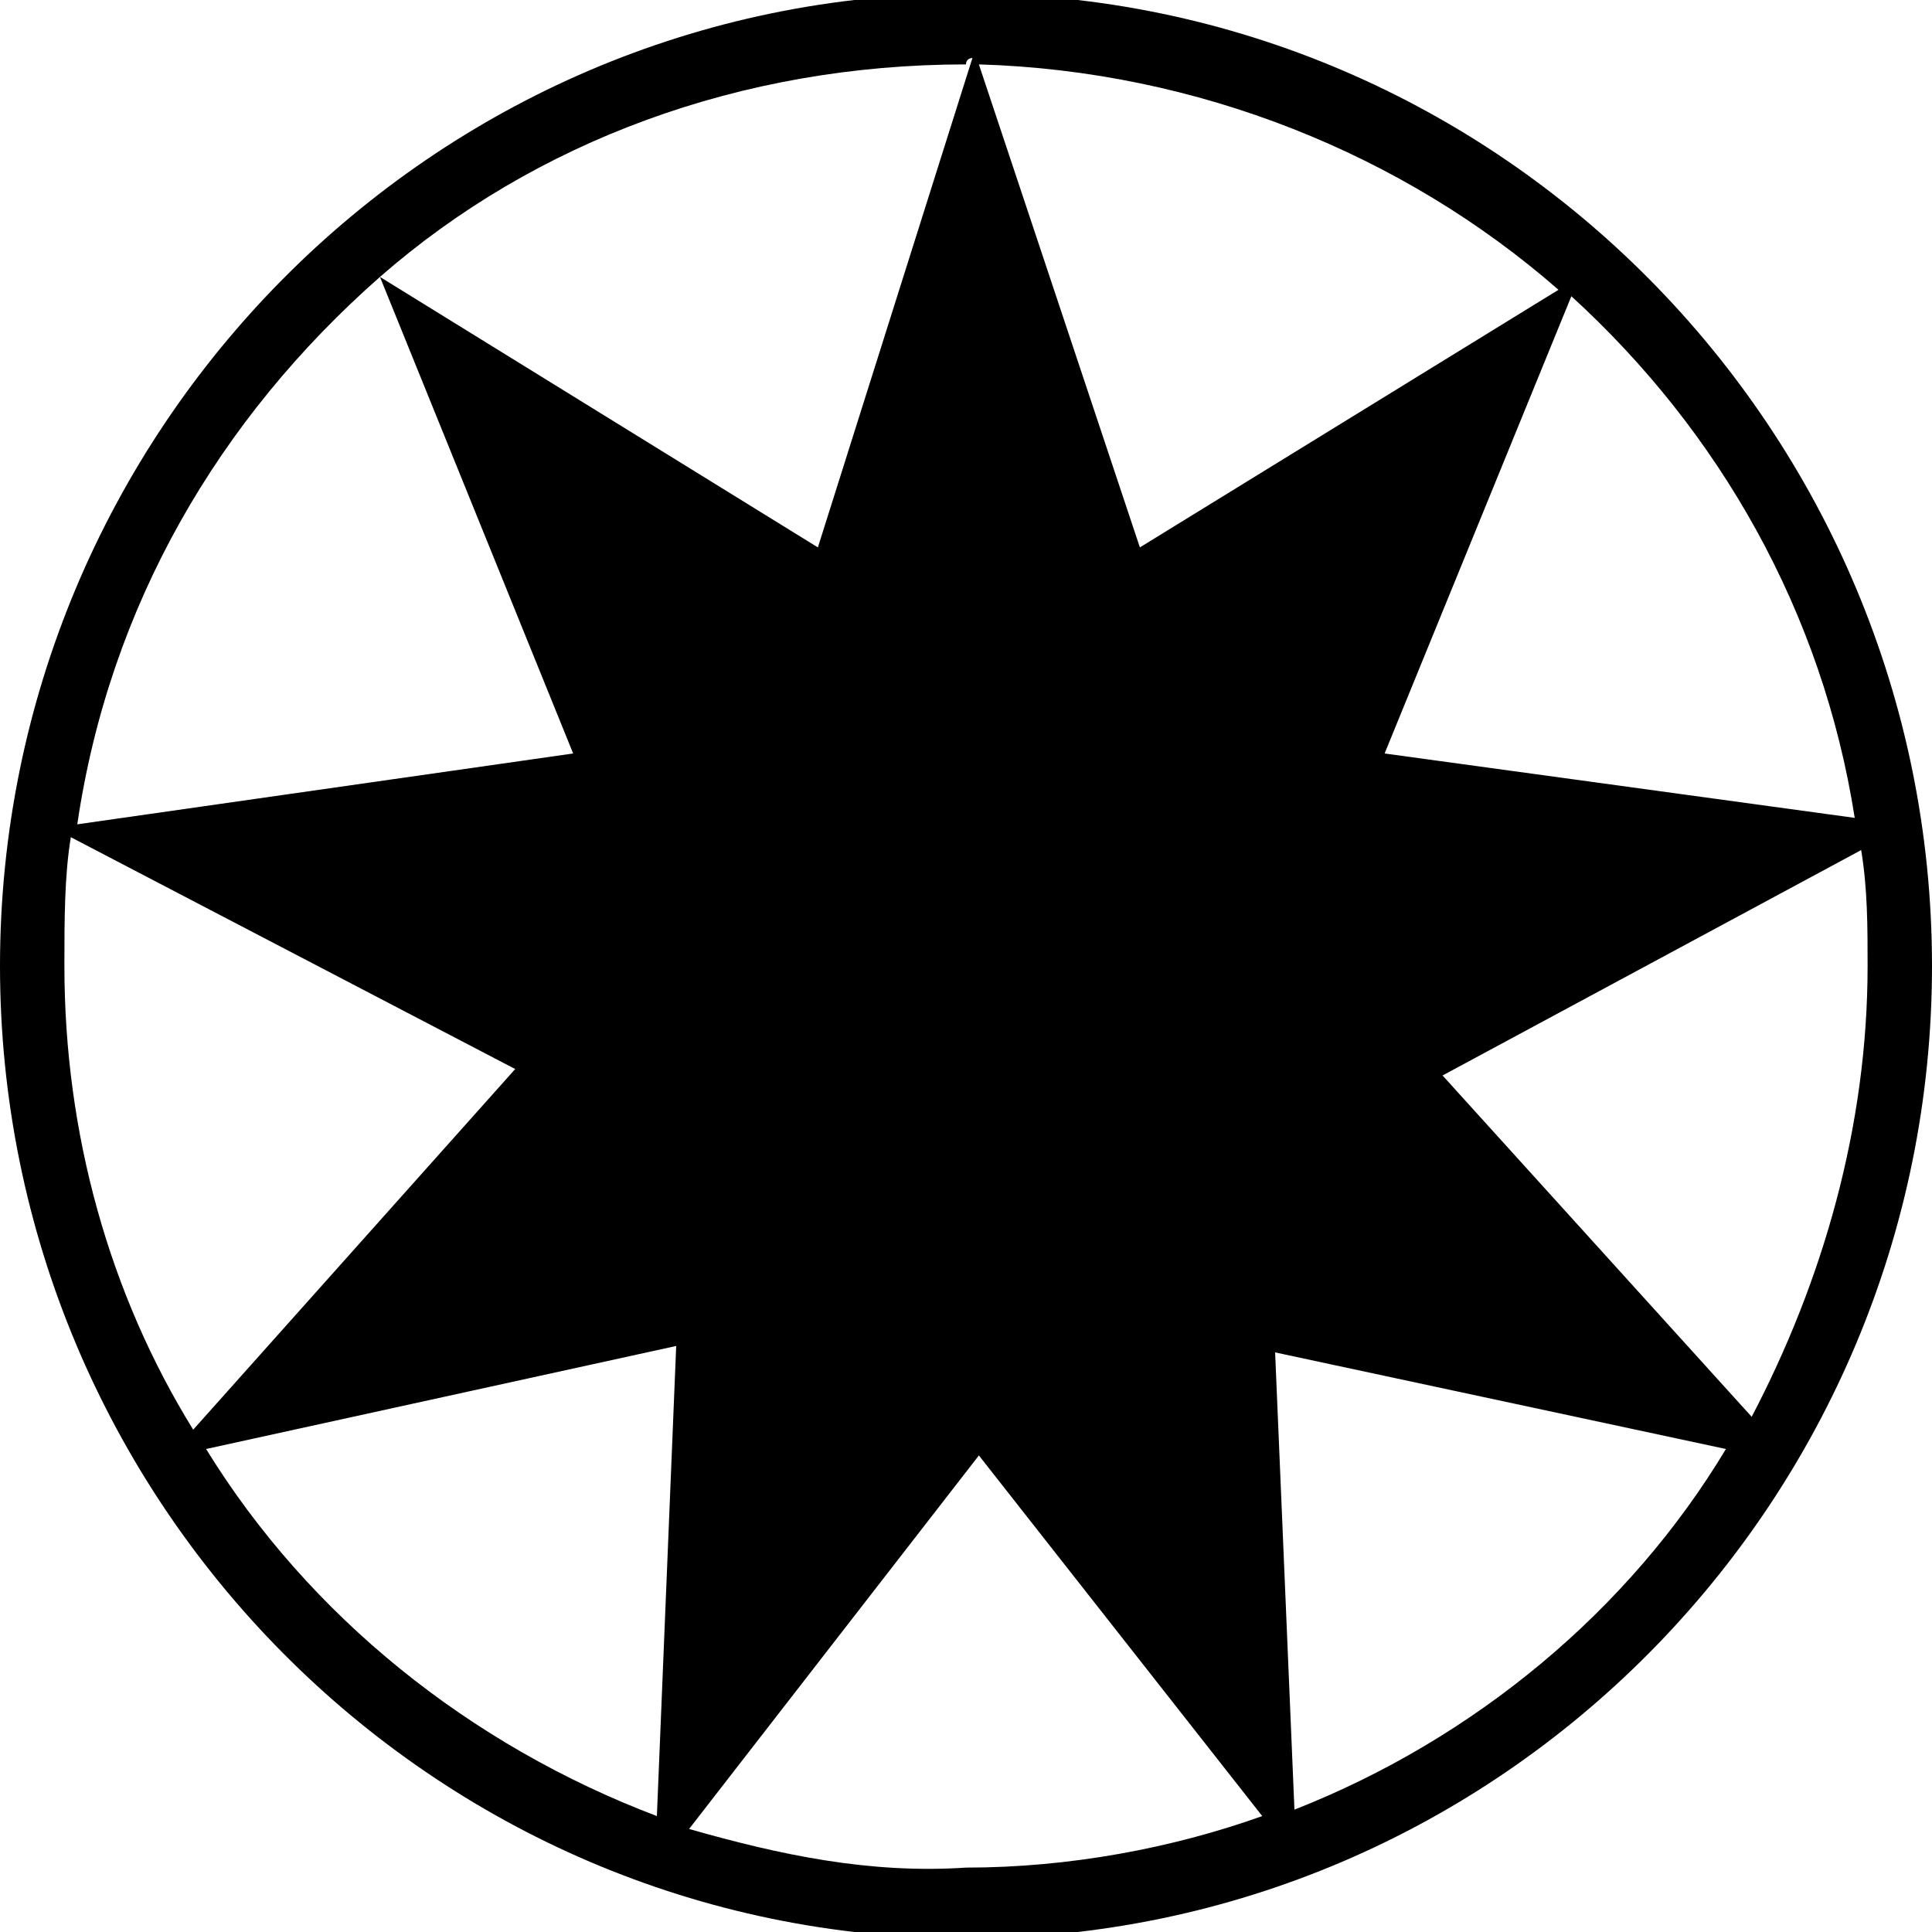 <?xml version="1.0" encoding="iso-8859-1"?>
<!-- Generator: Adobe Illustrator 18.1.1, SVG Export Plug-In . SVG Version: 6.00 Build 0)  -->
<svg version="1.1" id="Layer_1" xmlns="http://www.w3.org/2000/svg" xmlns:xlink="http://www.w3.org/1999/xlink" x="0px" y="0px"
	 width="30px" height="30px" viewBox="0 0 30 30" style="enable-background:new 0 0 30 30;" xml:space="preserve">
<path d="M15-0.1C6.7-0.1,0,6.7,0,15s6.7,15.1,15,15.1c8.3,0,15-6.8,15-15.1S23.3-0.1,15-0.1z M28.8,12.7l-7.3-1l2.9-7.1
	C26.7,6.7,28.3,9.5,28.8,12.7z M17.7,8.5L15.2,1c3.4,0.1,6.6,1.4,9,3.5L17.7,8.5z M15.1,0.9l-2.4,7.6L5.9,4.3
	c2.4-2.1,5.6-3.3,9.1-3.3C15,0.9,15.1,0.9,15.1,0.9z M5.9,4.3l3,7.4l-7.7,1.1C1.7,9.4,3.4,6.5,5.9,4.3z M1.1,13L8,16.6l-5,5.6
	c-1.3-2.1-2-4.6-2-7.2C1,14.3,1,13.6,1.1,13z M3.2,22.5l7.3-1.6l-0.3,7.3C7.3,27.1,4.8,25.1,3.2,22.5z M10.7,28.4l4.5-5.8l4.4,5.6
	c-1.4,0.5-3,0.8-4.6,0.8C13.5,29.1,12.1,28.8,10.7,28.4z M20.1,28.1l-0.3-7.1l7,1.5C25.3,25,22.9,27,20.1,28.1z M27.2,22l-4.8-5.3
	l6.5-3.5C29,13.8,29,14.4,29,15C29,17.5,28.3,19.9,27.2,22z"/>
</svg>
